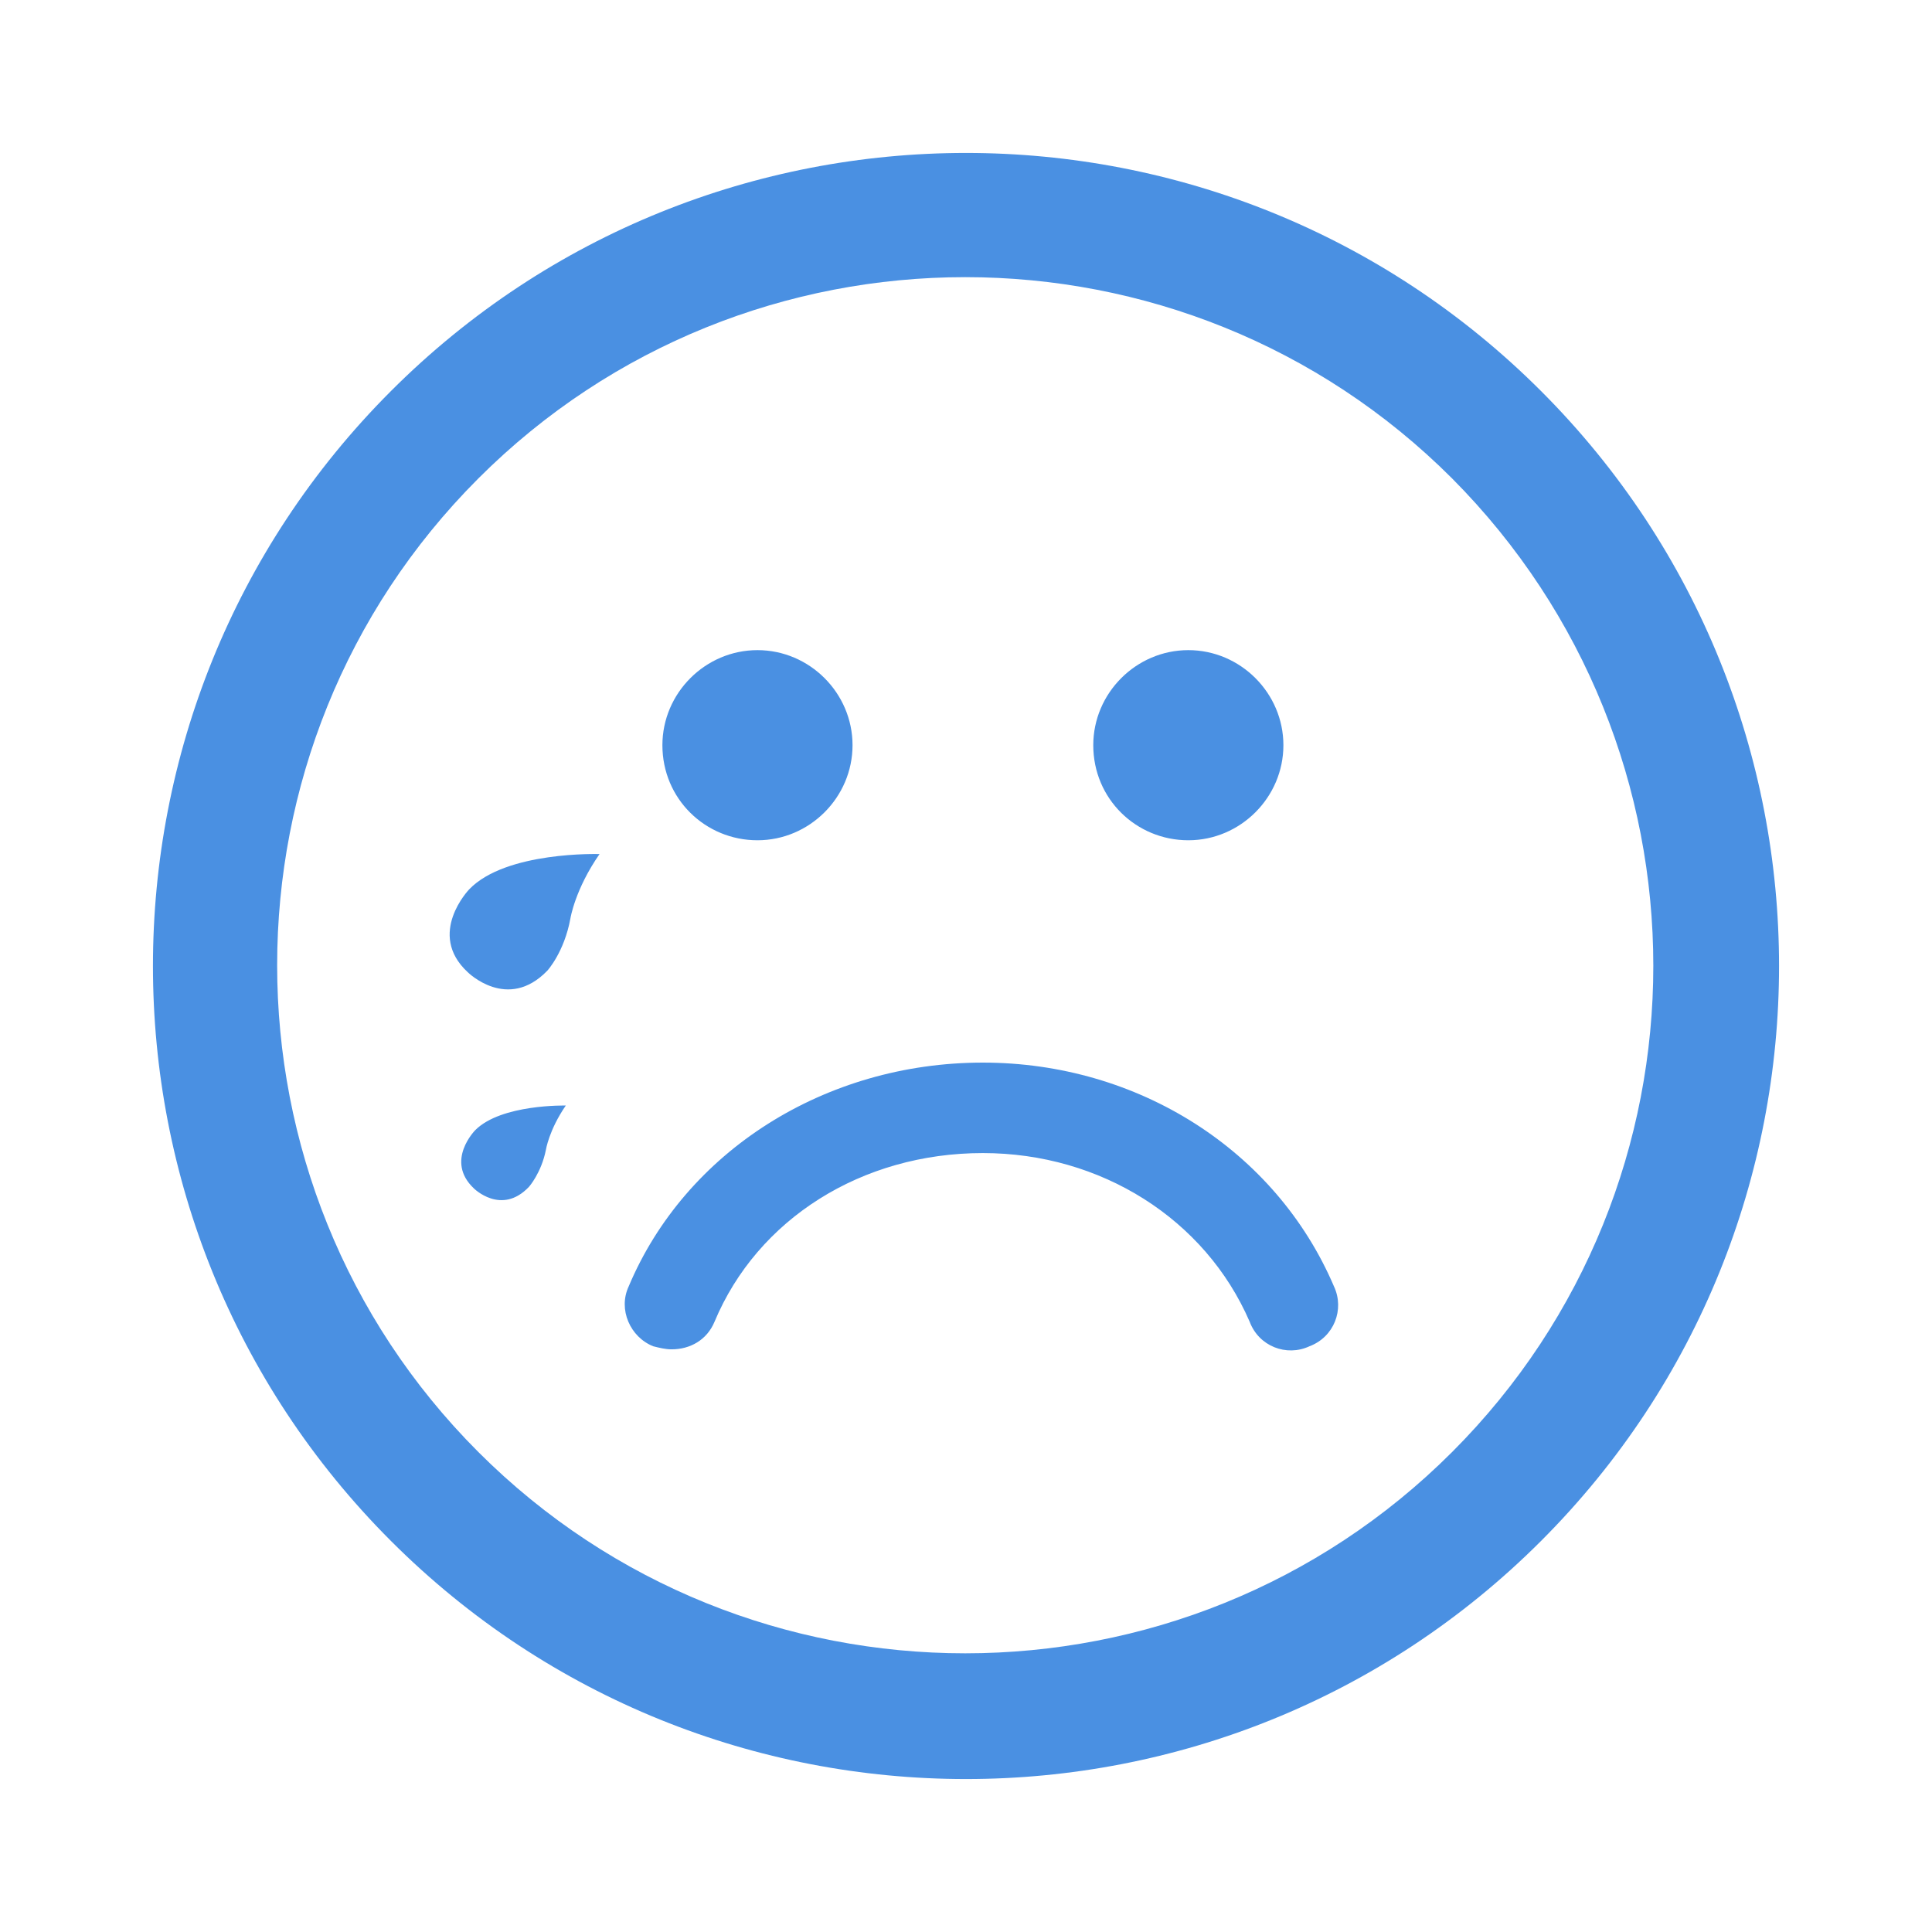 <?xml version="1.0" encoding="utf-8"?>
<!-- Generator: Adobe Illustrator 17.1.0, SVG Export Plug-In . SVG Version: 6.00 Build 0)  -->
<!DOCTYPE svg PUBLIC "-//W3C//DTD SVG 1.1//EN" "http://www.w3.org/Graphics/SVG/1.1/DTD/svg11.dtd">
<svg version="1.1" id="Layer_1" xmlns="http://www.w3.org/2000/svg" xmlns:xlink="http://www.w3.org/1999/xlink" x="0px" y="0px"
	 width="126px" height="126px" viewBox="0 0 126 126" enable-background="new 0 0 126 126" xml:space="preserve">
<path fill="#4A90E2" d="M25.5,25.5c-20.7,20.7-20.7,54.3,0,75c20.7,20.7,54.3,20.7,75,0c20.7-20.7,20.7-54.3,0-75
	C79.8,4.8,46.2,4.8,25.5,25.5z M94.7,94.7c-17.5,17.5-46,17.5-63.5,0c-17.5-17.5-17.5-46,0-63.5c17.5-17.5,46-17.5,63.5,0
	C112.2,48.8,112.2,77.2,94.7,94.7z M64.1,69.3c10.1,0,19.1,5.7,22.9,14.6c0.7,1.5,0,3.3-1.6,3.9c-1.5,0.7-3.3,0-3.9-1.6
	c-2.9-6.7-9.7-11-17.4-11c-7.9,0-14.7,4.3-17.5,11c-0.5,1.2-1.6,1.8-2.8,1.8c-0.4,0-0.8-0.1-1.2-0.2c-1.5-0.6-2.3-2.4-1.6-3.9
	C44.7,75.1,53.8,69.3,64.1,69.3z M43.2,48.6c0-3.4,2.8-6.2,6.2-6.2c3.4,0,6.2,2.8,6.2,6.2c0,3.4-2.8,6.2-6.2,6.2
	C46,54.8,43.2,52.1,43.2,48.6z M71.3,48.6c0-3.4,2.8-6.2,6.2-6.2c3.4,0,6.2,2.8,6.2,6.2c0,3.4-2.8,6.2-6.2,6.2
	C74.1,54.8,71.3,52.1,71.3,48.6z M30.6,58c2.4-2.5,8.5-2.3,8.5-2.3c-1.6,2.3-1.9,4.2-1.9,4.2c-0.4,2.2-1.5,3.4-1.5,3.4
	c-2.6,2.7-5.2,0.1-5.2,0.1C27.8,60.9,30.6,58,30.6,58z M31,73.7c1.7-1.7,5.9-1.6,5.9-1.6c-1.1,1.6-1.3,2.9-1.3,2.9
	c-0.3,1.5-1.1,2.4-1.1,2.4c-1.8,1.9-3.6,0.1-3.6,0.1C29,75.7,31,73.7,31,73.7z"/>
</svg>
